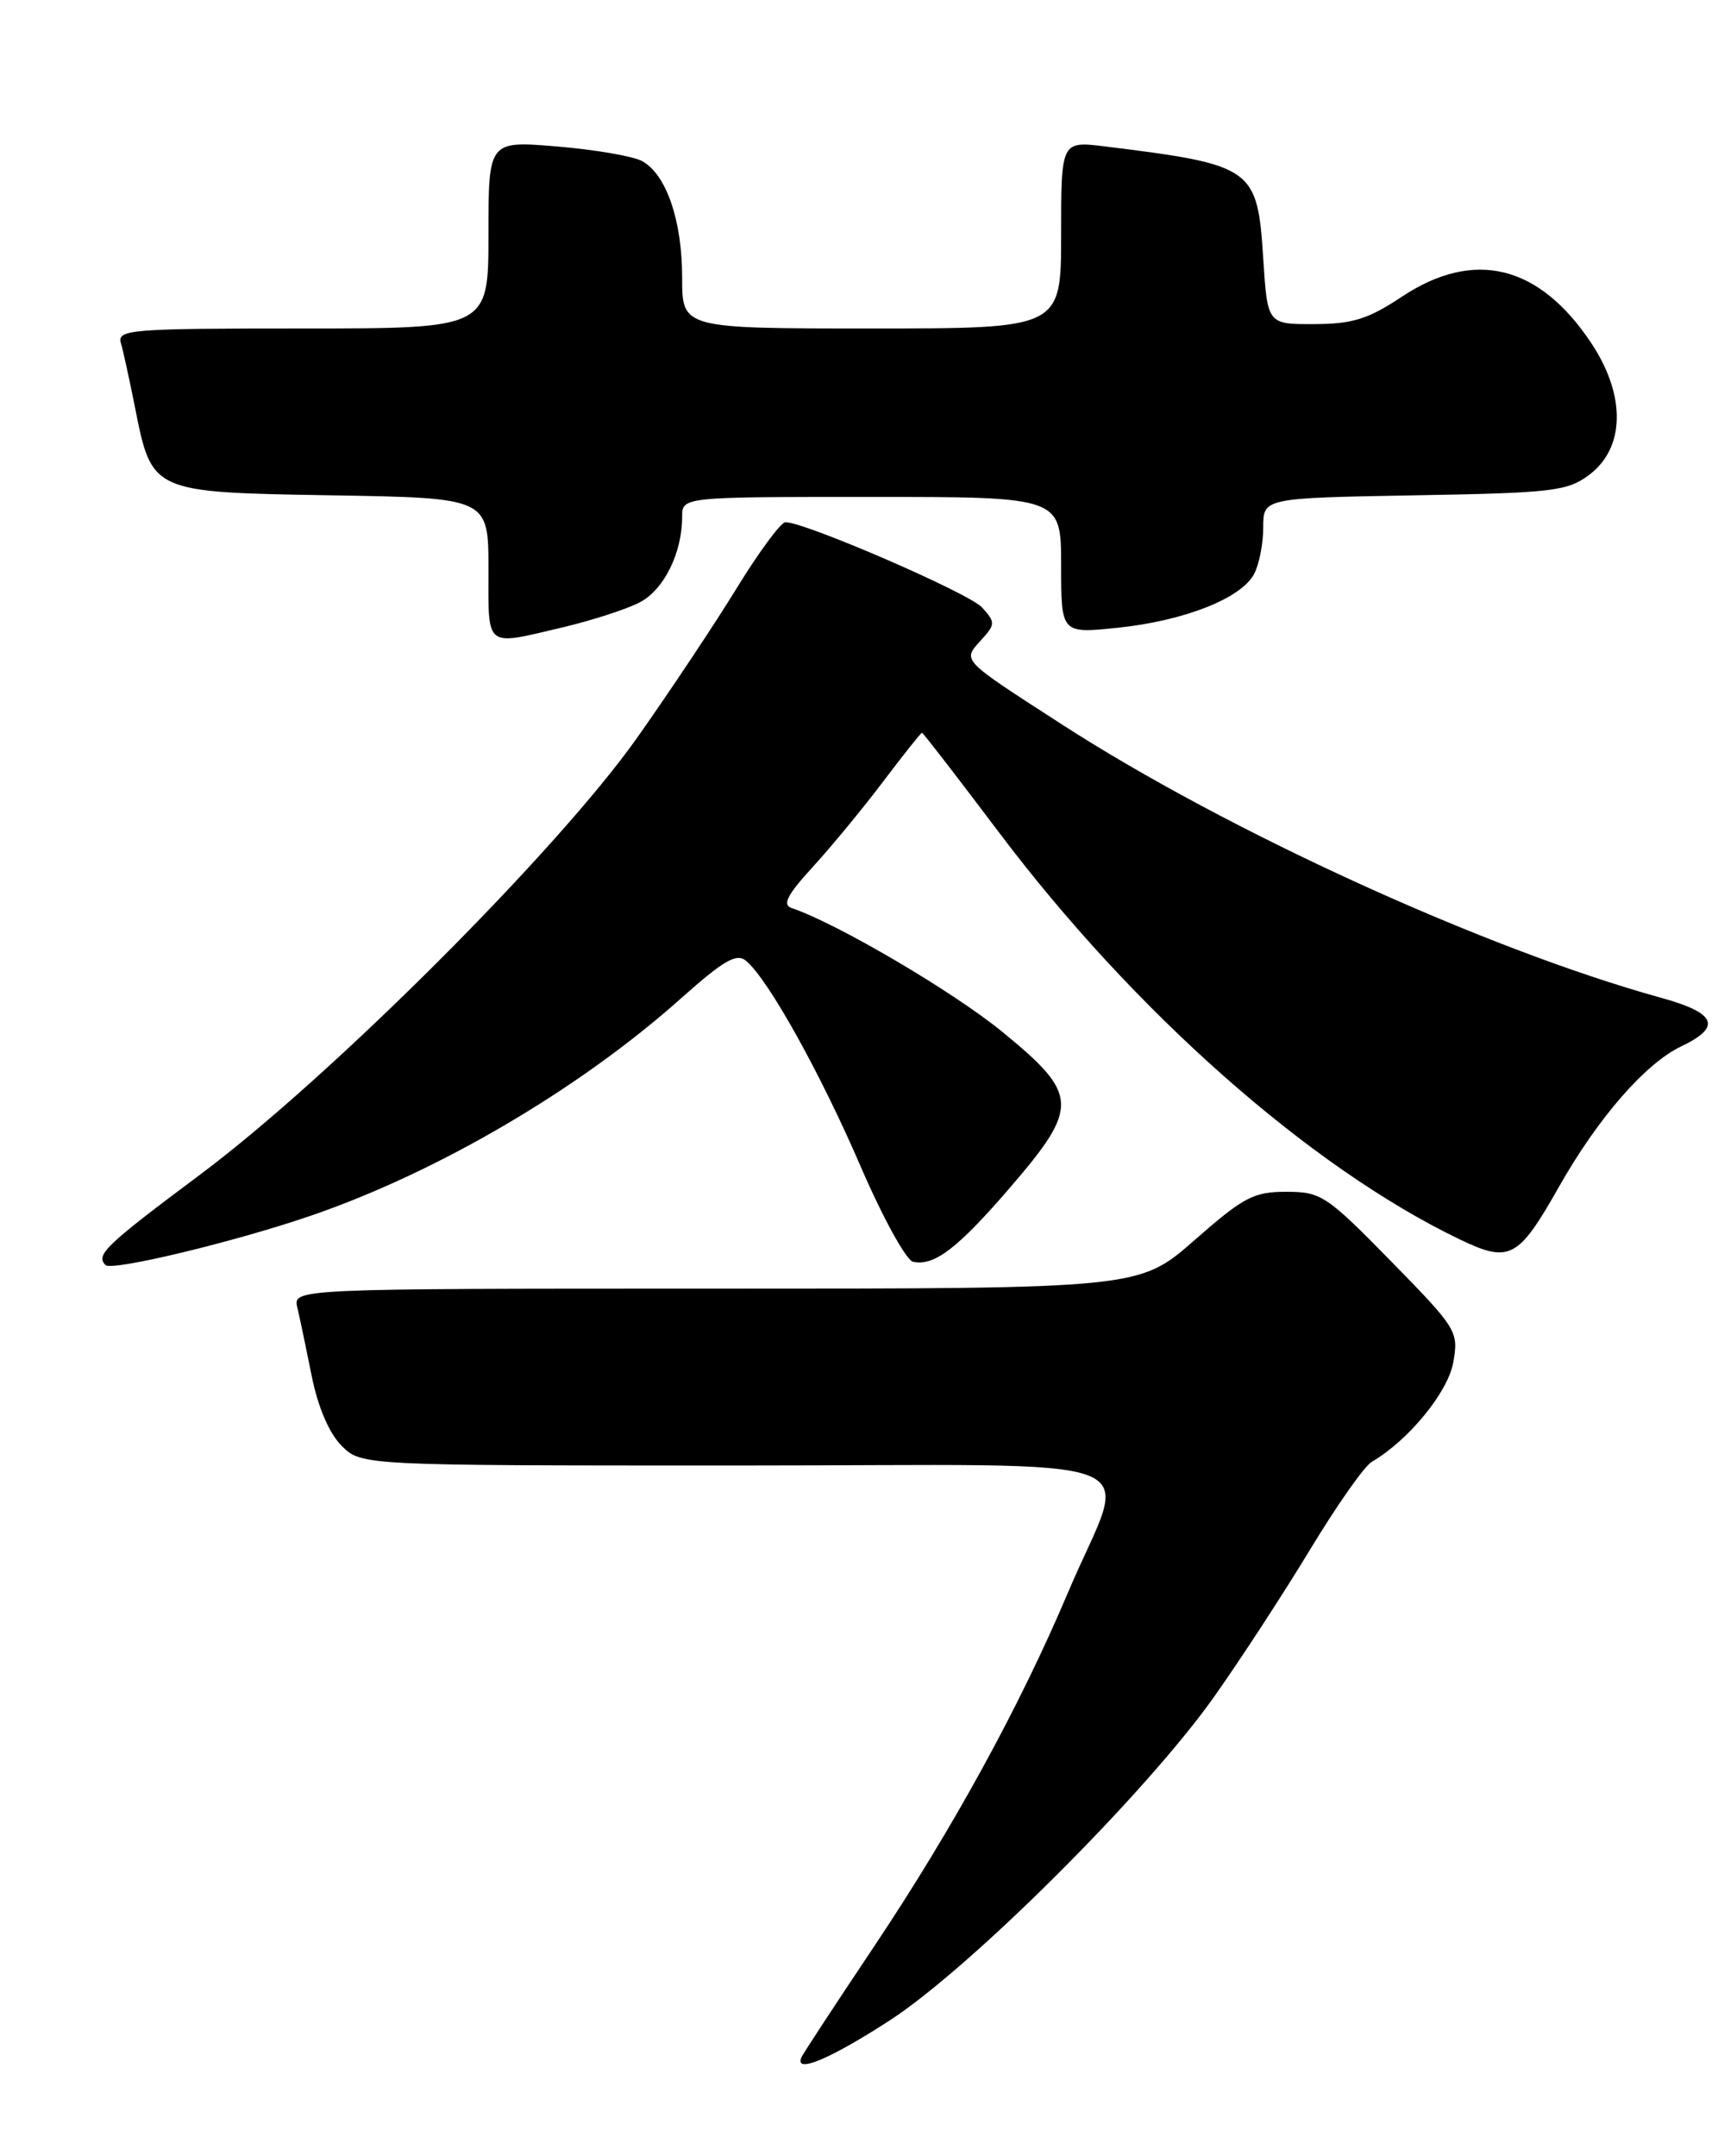 <?xml version="1.0" encoding="UTF-8" standalone="no"?>
<!DOCTYPE svg PUBLIC "-//W3C//DTD SVG 1.1//EN" "http://www.w3.org/Graphics/SVG/1.1/DTD/svg11.dtd" >
<svg xmlns="http://www.w3.org/2000/svg" xmlns:xlink="http://www.w3.org/1999/xlink" version="1.1" viewBox="0 0 204 256">
 <g >
 <path fill="currentColor"
d=" M 105.62 239.90 C 115.20 233.70 136.07 212.89 144.15 201.48 C 147.26 197.09 152.39 189.22 155.55 184.00 C 158.71 178.78 162.00 174.08 162.88 173.57 C 167.27 171.00 171.95 165.28 172.57 161.73 C 173.21 158.07 173.00 157.74 165.16 149.73 C 157.50 141.92 156.87 141.50 152.73 141.50 C 148.86 141.50 147.66 142.13 141.83 147.25 C 135.28 153.00 135.28 153.00 85.03 153.00 C 34.78 153.00 34.78 153.00 35.31 155.25 C 35.60 156.49 36.37 160.15 37.02 163.40 C 37.76 167.08 39.09 170.18 40.56 171.65 C 42.91 174.00 42.91 174.00 87.56 174.00 C 138.98 174.00 134.00 172.10 126.85 189.00 C 121.09 202.62 113.13 217.14 103.70 231.24 C 99.19 237.98 95.35 243.84 95.17 244.25 C 94.27 246.27 98.51 244.50 105.62 239.90 Z  M 36.91 144.34 C 51.99 139.17 68.82 129.29 80.87 118.53 C 85.95 114.01 87.46 113.13 88.59 114.08 C 91.20 116.24 97.41 127.39 102.20 138.50 C 104.81 144.55 107.61 149.64 108.42 149.81 C 110.94 150.35 113.72 148.22 119.97 140.96 C 128.18 131.41 128.11 129.95 119.03 122.52 C 113.15 117.71 99.37 109.62 94.00 107.81 C 92.86 107.43 93.47 106.25 96.53 102.91 C 98.75 100.48 102.52 95.91 104.90 92.75 C 107.29 89.59 109.35 87.00 109.48 87.00 C 109.61 87.00 113.69 92.29 118.56 98.75 C 134.65 120.12 155.54 138.59 173.29 147.13 C 179.26 150.00 180.27 149.47 185.12 140.90 C 189.76 132.71 195.38 126.26 199.64 124.23 C 204.49 121.92 203.81 120.28 197.25 118.47 C 176.45 112.72 145.71 98.69 126.00 85.95 C 114.02 78.21 114.27 78.47 116.48 76.02 C 118.21 74.12 118.21 73.89 116.61 72.12 C 115.08 70.43 95.63 62.00 93.26 62.00 C 92.73 62.00 90.15 65.49 87.53 69.75 C 84.92 74.01 79.60 82.00 75.72 87.50 C 66.29 100.88 39.32 127.84 23.75 139.47 C 12.51 147.86 11.33 148.99 12.53 150.20 C 13.28 150.95 27.88 147.44 36.91 144.34 Z  M 66.80 74.49 C 70.26 73.67 74.38 72.34 75.94 71.53 C 78.83 70.04 81.00 65.66 81.00 61.35 C 81.00 59.00 81.00 59.00 103.50 59.00 C 126.00 59.00 126.00 59.00 126.00 67.12 C 126.00 75.23 126.00 75.23 132.75 74.53 C 140.61 73.71 147.37 71.05 148.91 68.16 C 149.51 67.04 150.00 64.56 150.00 62.63 C 150.00 59.13 150.00 59.13 167.93 58.81 C 184.31 58.53 186.10 58.32 188.68 56.40 C 192.97 53.20 193.09 46.99 188.98 40.78 C 182.79 31.44 175.06 29.53 166.46 35.23 C 162.44 37.90 160.59 38.47 156.04 38.48 C 150.50 38.50 150.50 38.50 150.00 30.69 C 149.31 19.91 148.83 19.57 131.25 17.39 C 126.00 16.74 126.00 16.74 126.00 27.87 C 126.00 39.00 126.00 39.00 103.50 39.00 C 81.00 39.00 81.00 39.00 81.00 32.97 C 81.00 26.15 79.11 20.66 76.21 19.11 C 75.14 18.54 70.60 17.76 66.13 17.39 C 58.00 16.71 58.00 16.71 58.00 27.86 C 58.00 39.00 58.00 39.00 35.93 39.00 C 15.39 39.00 13.90 39.12 14.36 40.75 C 14.64 41.71 15.37 45.07 16.00 48.22 C 18.04 58.51 17.90 58.45 39.41 58.81 C 58.00 59.12 58.00 59.12 58.00 67.56 C 58.00 77.09 57.48 76.68 66.80 74.49 Z "/>
</g>
</svg>